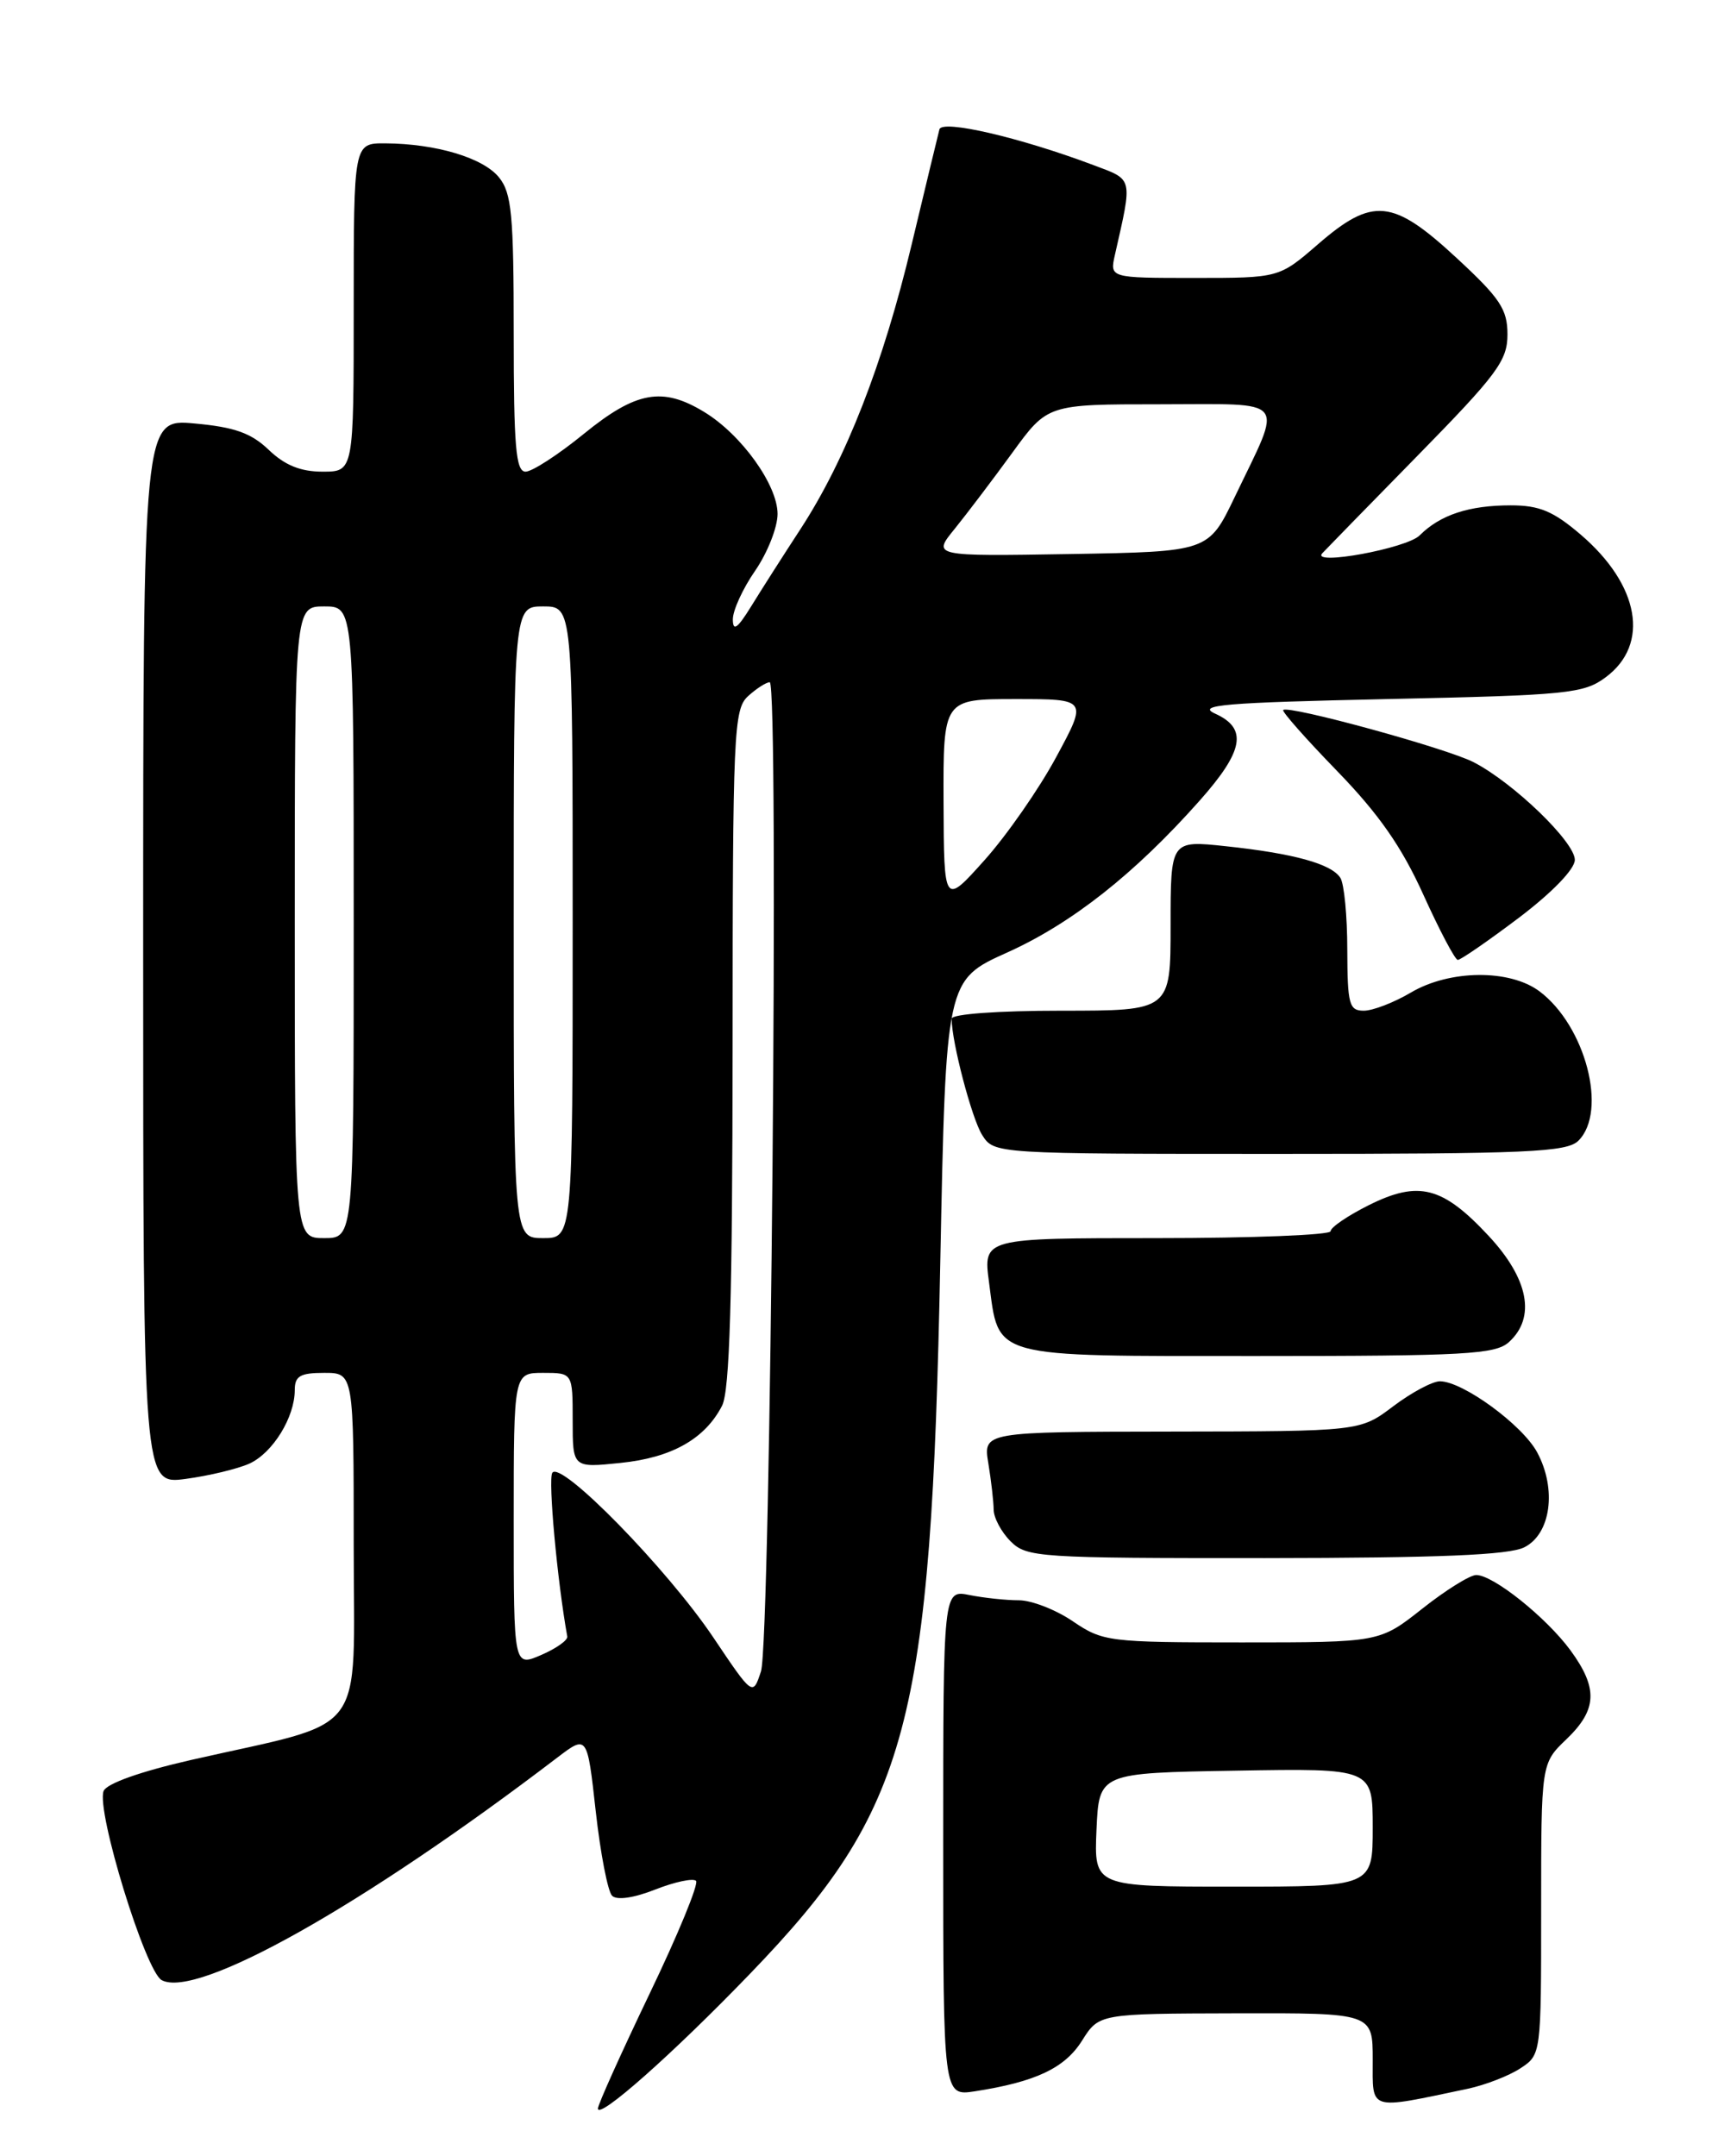 <?xml version="1.0" encoding="UTF-8" standalone="no"?>
<!DOCTYPE svg PUBLIC "-//W3C//DTD SVG 1.1//EN" "http://www.w3.org/Graphics/SVG/1.1/DTD/svg11.dtd" >
<svg xmlns="http://www.w3.org/2000/svg" xmlns:xlink="http://www.w3.org/1999/xlink" version="1.1" viewBox="0 0 204 256">
 <g >
 <path fill="currentColor"
d=" M 89.09 234.31 C 107.91 214.79 110.57 204.83 111.65 149.93 C 112.32 116.36 112.32 116.36 119.62 113.08 C 127.27 109.63 134.73 103.75 142.43 95.08 C 147.70 89.15 148.18 86.49 144.29 84.73 C 142.03 83.70 145.36 83.42 164.72 83.00 C 186.23 82.54 188.06 82.35 190.68 80.40 C 195.93 76.49 194.69 69.45 187.68 63.46 C 184.44 60.69 182.79 60.00 179.39 60.00 C 174.43 60.00 171.01 61.13 168.57 63.57 C 167.04 65.11 155.66 67.20 157.00 65.70 C 157.28 65.39 162.34 60.21 168.25 54.18 C 177.78 44.46 179.00 42.82 179.00 39.71 C 179.00 36.72 178.13 35.41 172.94 30.61 C 165.38 23.61 163.00 23.37 156.50 29.00 C 151.88 33.00 151.88 33.00 141.82 33.00 C 131.77 33.00 131.77 33.00 132.39 30.25 C 134.49 20.97 134.60 21.39 129.86 19.61 C 121.12 16.32 111.86 14.17 111.55 15.36 C 111.38 15.99 109.91 22.12 108.26 29.00 C 104.87 43.21 100.44 54.55 95.05 62.82 C 93.01 65.94 90.37 70.08 89.19 72.00 C 87.57 74.62 87.03 75.01 87.02 73.55 C 87.01 72.48 88.20 69.88 89.67 67.76 C 91.13 65.64 92.33 62.61 92.33 61.02 C 92.33 57.58 88.04 51.60 83.63 48.92 C 78.67 45.89 75.53 46.46 69.34 51.50 C 66.30 53.98 63.18 56.00 62.41 56.00 C 61.25 56.00 61.00 53.04 61.00 39.61 C 61.00 25.49 60.76 22.92 59.25 21.06 C 57.37 18.73 51.77 17.06 45.75 17.02 C 42.00 17.00 42.00 17.00 42.00 36.50 C 42.00 56.00 42.00 56.00 38.30 56.00 C 35.69 56.00 33.82 55.24 31.91 53.41 C 29.82 51.41 27.85 50.71 23.11 50.28 C 17.00 49.72 17.00 49.72 17.00 112.99 C 17.00 176.26 17.00 176.26 22.04 175.59 C 24.81 175.22 28.22 174.40 29.62 173.77 C 32.39 172.50 35.00 168.27 35.00 165.05 C 35.00 163.37 35.64 163.00 38.50 163.00 C 42.00 163.00 42.00 163.00 42.00 183.46 C 42.00 206.71 43.95 204.13 22.68 208.96 C 16.64 210.34 12.65 211.76 12.30 212.65 C 11.41 214.99 17.27 234.06 19.20 235.10 C 23.39 237.36 43.13 226.26 66.17 208.68 C 69.73 205.97 69.73 205.97 70.74 215.06 C 71.30 220.07 72.17 224.57 72.68 225.08 C 73.24 225.64 75.25 225.35 77.81 224.34 C 80.13 223.43 82.30 222.97 82.65 223.31 C 82.99 223.66 80.51 229.69 77.13 236.72 C 73.76 243.75 71.00 249.88 71.00 250.34 C 71.00 251.73 79.93 243.82 89.09 234.31 Z  M 174.27 248.00 C 176.34 247.56 179.16 246.47 180.52 245.58 C 183.00 243.95 183.00 243.95 183.00 226.66 C 183.00 209.37 183.00 209.37 186.00 206.50 C 189.66 202.99 189.78 200.45 186.48 195.94 C 183.61 192.04 177.32 187.00 175.29 187.00 C 174.55 187.00 171.66 188.80 168.88 191.00 C 163.82 195.00 163.82 195.00 147.45 195.00 C 131.65 195.00 130.96 194.91 127.40 192.50 C 125.38 191.12 122.49 190.00 120.99 190.00 C 119.48 190.00 116.84 189.72 115.13 189.38 C 112.00 188.75 112.00 188.75 112.00 218.81 C 112.00 248.87 112.00 248.87 115.75 248.30 C 122.97 247.18 126.43 245.55 128.48 242.29 C 130.50 239.08 130.50 239.08 146.75 239.04 C 163.00 239.00 163.00 239.00 163.00 244.55 C 163.00 250.70 162.36 250.50 174.27 248.00 Z  M 181.00 183.71 C 184.15 182.13 184.88 176.81 182.53 172.44 C 180.78 169.18 173.69 164.00 170.98 164.00 C 170.09 164.00 167.59 165.34 165.43 166.97 C 161.50 169.94 161.50 169.94 139.12 169.97 C 116.74 170.00 116.74 170.00 117.36 173.75 C 117.70 175.81 117.98 178.29 117.99 179.25 C 118.00 180.21 118.90 181.90 120.00 183.00 C 121.91 184.91 123.32 185.00 150.25 184.99 C 170.93 184.97 179.17 184.63 181.00 183.71 Z  M 179.17 159.35 C 182.40 156.43 181.52 151.83 176.75 146.72 C 171.29 140.86 168.45 140.14 162.55 143.08 C 160.05 144.33 158.00 145.72 158.00 146.18 C 158.00 146.63 148.72 147.00 137.37 147.00 C 116.74 147.00 116.74 147.00 117.44 152.25 C 118.65 161.36 117.32 161.00 149.33 161.00 C 173.99 161.00 177.56 160.80 179.17 159.35 Z  M 187.43 135.43 C 190.92 131.94 188.26 121.78 182.79 117.69 C 179.26 115.06 172.15 115.12 167.54 117.84 C 165.53 119.03 163.01 120.00 161.94 120.00 C 160.20 120.00 160.00 119.26 159.98 112.75 C 159.98 108.76 159.61 104.93 159.16 104.23 C 158.11 102.57 153.64 101.33 145.55 100.47 C 139.00 99.77 139.00 99.77 139.00 109.88 C 139.00 120.00 139.00 120.00 126.00 120.00 C 118.45 120.00 113.00 120.40 113.00 120.95 C 113.00 123.70 115.39 132.80 116.62 134.75 C 118.05 137.00 118.05 137.00 151.95 137.00 C 181.44 137.00 186.06 136.80 187.43 135.43 Z  M 180.35 108.97 C 184.31 105.97 187.00 103.19 187.00 102.09 C 187.00 99.97 179.73 92.95 174.99 90.50 C 171.79 88.84 152.98 83.69 152.37 84.30 C 152.19 84.47 155.08 87.74 158.79 91.56 C 163.74 96.67 166.44 100.54 169.01 106.22 C 170.93 110.46 172.77 113.95 173.10 113.97 C 173.43 113.98 176.69 111.73 180.35 108.97 Z  M 84.72 194.44 C 79.23 186.26 66.55 173.30 65.58 174.87 C 65.07 175.69 66.17 187.71 67.36 194.30 C 67.44 194.74 66.04 195.73 64.25 196.50 C 61.00 197.90 61.00 197.90 61.00 180.45 C 61.00 163.00 61.00 163.00 64.50 163.00 C 68.00 163.00 68.00 163.00 68.00 168.64 C 68.00 174.28 68.00 174.28 73.69 173.69 C 79.77 173.07 83.71 170.84 85.74 166.90 C 86.65 165.12 86.97 154.24 86.99 124.40 C 87.00 86.84 87.12 84.21 88.83 82.65 C 89.83 81.74 90.99 81.00 91.40 81.00 C 92.52 81.00 91.51 194.98 90.36 198.44 C 89.39 201.39 89.39 201.39 84.72 194.44 Z  M 35.00 109.50 C 35.00 72.00 35.00 72.00 38.50 72.00 C 42.00 72.00 42.00 72.00 42.00 109.50 C 42.00 147.00 42.00 147.00 38.50 147.00 C 35.00 147.00 35.00 147.00 35.00 109.50 Z  M 61.00 109.50 C 61.00 72.00 61.00 72.00 64.50 72.00 C 68.00 72.00 68.00 72.00 68.00 109.50 C 68.00 147.00 68.00 147.00 64.50 147.00 C 61.00 147.00 61.00 147.00 61.00 109.50 Z  M 112.04 95.25 C 112.00 83.00 112.00 83.00 120.57 83.00 C 129.14 83.00 129.14 83.00 125.42 89.88 C 123.38 93.67 119.54 99.18 116.90 102.13 C 112.09 107.50 112.09 107.50 112.04 95.25 Z  M 113.37 62.78 C 114.83 60.97 117.91 56.91 120.21 53.75 C 124.39 48.00 124.39 48.00 137.76 48.00 C 153.17 48.00 152.37 47.00 146.62 59.00 C 143.50 65.50 143.50 65.50 127.10 65.78 C 110.70 66.05 110.70 66.05 113.37 62.78 Z  M 130.20 217.25 C 130.50 210.50 130.50 210.50 146.75 210.23 C 163.00 209.95 163.00 209.95 163.00 216.98 C 163.00 224.00 163.00 224.00 146.45 224.00 C 129.91 224.00 129.91 224.00 130.20 217.25 Z "/>
</g>
</svg>